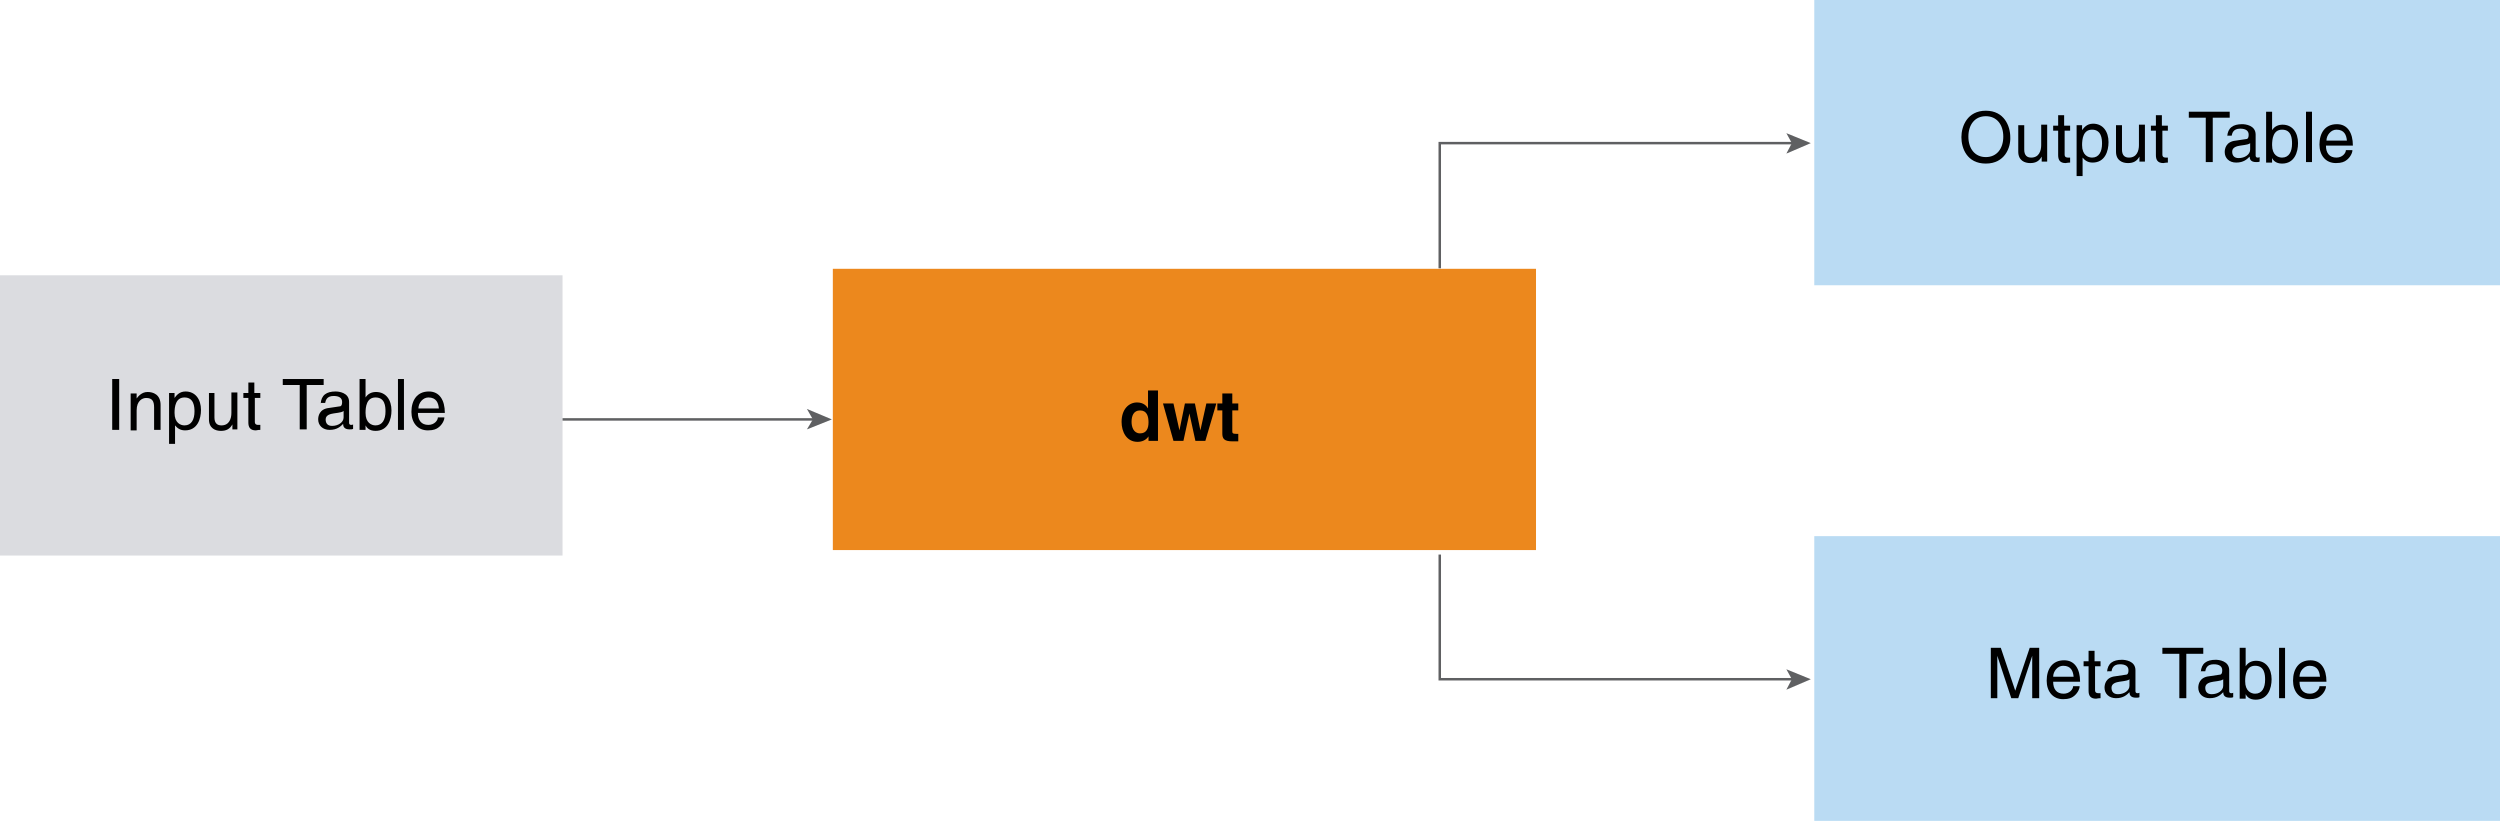 <?xml version="1.0" encoding="utf-8"?>
<!-- Generator: Adobe Illustrator 22.1.0, SVG Export Plug-In . SVG Version: 6.00 Build 0)  -->
<svg version="1.1" id="Layer_1" xmlns="http://www.w3.org/2000/svg" xmlns:xlink="http://www.w3.org/1999/xlink" x="0px" y="0px"
	 width="501.3px" height="164.6px" viewBox="0 0 501.3 164.6" enable-background="new 0 0 501.3 164.6" xml:space="preserve">
<rect x="167" y="53.9" fill="#EC881D" width="141" height="56.4"/>
<g>
	<path d="M232.2,88.4h-1.9v-0.9h0c-0.5,0.8-1.4,1.1-2.2,1.1c-2.2,0-3.2-2-3.2-4c0-2.6,1.5-3.9,3.1-3.9c1.3,0,1.9,0.7,2.2,1.2h0v-3.6
		h2V88.4z M228.6,86.9c1.3,0,1.7-1,1.7-2.2c0-1.2-0.3-2.4-1.7-2.4c-1.3,0-1.7,1.1-1.7,2.3C226.9,85.6,227.3,86.9,228.6,86.9z"/>
	<path d="M241.7,88.4h-2l-1.2-5.5h0l-1.2,5.5h-2l-2.1-7.5h2.1l1.2,5.4h0l1.1-5.4h2l1.1,5.4h0l1.2-5.4h2L241.7,88.4z"/>
	<path d="M247.1,80.9h1.2v1.4h-1.2v4.1c0,0.4,0,0.6,0.8,0.6c0.1,0,0.3,0,0.4,0v1.5c-0.3,0-0.6,0-0.9,0h-0.3c-1.7,0-2-0.6-2-1.6v-4.6
		h-1v-1.4h1v-2h2V80.9z"/>
</g>
<rect x="363.8" fill="#BADBF3" width="137.5" height="57.2"/>
<g>
	<rect x="372.5" y="22.4" fill="none" width="120.1" height="14.1"/>
	<path d="M398.2,32.8c-3.8,0-4.9-3.1-4.9-5.3c0-2.2,1.2-5.3,4.9-5.3s4.9,3.1,4.9,5.3C403.2,29.6,402,32.8,398.2,32.8z M398.2,23.3
		c-2.2,0-3.5,1.7-3.5,4.1s1.3,4.1,3.5,4.1s3.5-1.7,3.5-4.1S400.4,23.3,398.2,23.3z"/>
	<path d="M409.4,32.5v-1.1l0,0c-0.5,0.9-1.2,1.3-2.3,1.3c-1.1,0-2.4-0.5-2.4-2.3v-5.3h1.2V30c0,1.2,0.6,1.6,1.4,1.6
		c1.6,0,2-1.4,2-2.5v-4.1h1.2v7.4H409.4z"/>
	<path d="M414,26.2V31c0,0.6,0.5,0.6,0.7,0.6h0.4v1c-0.5,0-0.8,0.1-0.9,0.1c-1.2,0-1.5-0.7-1.5-1.6v-4.9h-1v-1h1v-2.1h1.2v2.1h1.2v1
		H414z"/>
	<path d="M416.3,25.1h1.2v1h0c0.3-0.4,0.9-1.3,2.2-1.3c2,0,3.1,1.6,3.1,3.7c0,1.8-0.7,4.1-3.2,4.1c-1,0-1.6-0.5-2-1h0v3.7h-1.2V25.1
		z M419.5,31.6c1.4,0,2-1.2,2-2.8c0-0.9-0.1-2.8-2-2.8c-1.8,0-2,1.9-2,3.1C417.5,31.1,418.7,31.6,419.5,31.6z"/>
	<path d="M429,32.5v-1.1l0,0c-0.5,0.9-1.2,1.3-2.3,1.3c-1.1,0-2.4-0.5-2.4-2.3v-5.3h1.2V30c0,1.2,0.6,1.6,1.4,1.6c1.6,0,2-1.4,2-2.5
		v-4.1h1.2v7.4H429z"/>
	<path d="M433.6,26.2V31c0,0.6,0.5,0.6,0.7,0.6h0.4v1c-0.5,0-0.8,0.1-0.9,0.1c-1.2,0-1.5-0.7-1.5-1.6v-4.9h-1v-1h1v-2.1h1.2v2.1h1.2
		v1H433.6z"/>
	<path d="M438.9,22.4h8.2v1.2h-3.4v8.9h-1.4v-8.9h-3.4V22.4z"/>
	<path d="M446.6,27.4c0.1-1.8,1.2-2.5,3-2.5c0.6,0,2.7,0.2,2.7,2.1v4.2c0,0.3,0.2,0.4,0.4,0.4c0.1,0,0.3,0,0.4-0.1v0.9
		c-0.2,0.1-0.4,0.1-0.7,0.1c-1.1,0-1.3-0.6-1.3-1.1c-0.5,0.5-1.2,1.2-2.7,1.2c-1.4,0-2.3-0.9-2.3-2.1c0-0.6,0.2-2.1,2.2-2.3l2-0.3
		c0.3,0,0.6-0.1,0.6-0.9c0-0.8-0.6-1.2-1.7-1.2c-1.4,0-1.6,0.9-1.7,1.4H446.6z M451.2,28.7c-0.2,0.2-0.5,0.3-2,0.5
		c-0.6,0.1-1.6,0.3-1.6,1.2c0,0.8,0.4,1.3,1.3,1.3c1.2,0,2.3-0.7,2.3-1.7V28.7z"/>
	<path d="M454.4,32.5V22.4h1.2v3.7h0c0.5-0.8,1.3-1.1,2.1-1.1c2,0,3.1,1.6,3.1,3.7c0,1.8-0.7,4.1-3.2,4.1c-1.3,0-1.8-0.7-2-1.1h0
		v0.9H454.4z M457.6,26c-1.8,0-2,1.9-2,3.1c0,2,1.2,2.5,2,2.5c1.4,0,2-1.2,2-2.8C459.6,27.8,459.5,26,457.6,26z"/>
	<path d="M463.6,32.5h-1.2V22.4h1.2V32.5z"/>
	<path d="M471.7,30.2c0,0.4-0.4,1.4-1.3,2c-0.3,0.2-0.8,0.5-2,0.5c-2.1,0-3.3-1.6-3.3-3.7c0-2.3,1.1-4.1,3.5-4.1
		c2.1,0,3.2,1.7,3.2,4.3h-5.4c0,1.5,0.7,2.4,2.1,2.4c1.2,0,1.9-0.9,1.9-1.5H471.7z M470.6,28.2c-0.1-1.1-0.5-2.2-2.1-2.2
		c-1.1,0-2,1.1-2,2.2H470.6z"/>
</g>
<g>
	<rect y="55.2" fill="#DBDCE0" width="112.8" height="56.2"/>
	<g>
		<rect x="12.7" y="76" fill="none" width="85.6" height="14.1"/>
		<path d="M23.9,86.2h-1.4V76h1.4V86.2z"/>
		<path d="M32.1,86.2h-1.2v-4.5c0-1.3-0.4-1.9-1.6-1.9c-0.7,0-1.9,0.5-1.9,2.5v4h-1.2v-7.4h1.2v1h0c0.3-0.4,1-1.3,2.2-1.3
			c1.1,0,2.6,0.5,2.6,2.6V86.2z"/>
		<path d="M33.8,78.8H35v1h0c0.3-0.4,0.9-1.3,2.2-1.3c2,0,3.1,1.6,3.1,3.7c0,1.8-0.7,4.1-3.2,4.1c-1,0-1.6-0.5-2-1h0v3.7h-1.2V78.8z
			 M37,85.3c1.4,0,2-1.2,2-2.8c0-0.9-0.1-2.8-2-2.8c-1.8,0-2,1.9-2,3.1C35,84.8,36.2,85.3,37,85.3z"/>
		<path d="M46.6,86.2v-1.1l0,0c-0.5,0.9-1.2,1.3-2.3,1.3c-1.1,0-2.4-0.5-2.4-2.3v-5.3H43v4.9c0,1.2,0.6,1.6,1.4,1.6
			c1.6,0,2-1.4,2-2.5v-4.1h1.2v7.4H46.6z"/>
		<path d="M51.1,79.8v4.8c0,0.6,0.5,0.6,0.7,0.6h0.4v1c-0.5,0-0.8,0.1-0.9,0.1c-1.2,0-1.5-0.7-1.5-1.6v-4.9h-1v-1h1v-2.1h1.2v2.1
			h1.2v1H51.1z"/>
		<path d="M56.7,76h8.2v1.2h-3.4v8.9h-1.4v-8.9h-3.4V76z"/>
		<path d="M64.3,81c0.1-1.8,1.2-2.5,3-2.5c0.6,0,2.7,0.2,2.7,2.1v4.2c0,0.3,0.2,0.4,0.4,0.4c0.1,0,0.3,0,0.4-0.1v0.9
			c-0.2,0.1-0.4,0.1-0.7,0.1c-1.1,0-1.3-0.6-1.3-1.1c-0.5,0.5-1.2,1.2-2.7,1.2c-1.4,0-2.3-0.9-2.3-2.1c0-0.6,0.2-2.1,2.2-2.3l2-0.3
			c0.3,0,0.6-0.1,0.6-0.9c0-0.8-0.6-1.2-1.7-1.2c-1.4,0-1.6,0.9-1.7,1.4H64.3z M68.9,82.4c-0.2,0.2-0.5,0.3-2,0.5
			c-0.6,0.1-1.6,0.3-1.6,1.2c0,0.8,0.4,1.3,1.3,1.3c1.2,0,2.3-0.7,2.3-1.7V82.4z"/>
		<path d="M72.1,86.2V76h1.2v3.7h0c0.5-0.8,1.3-1.1,2.1-1.1c2,0,3.1,1.6,3.1,3.7c0,1.8-0.7,4.1-3.2,4.1c-1.3,0-1.8-0.7-2-1.1h0v0.9
			H72.1z M75.3,79.7c-1.8,0-2,1.9-2,3.1c0,2,1.2,2.5,2,2.5c1.4,0,2-1.2,2-2.8C77.3,81.5,77.2,79.7,75.3,79.7z"/>
		<path d="M81,86.2h-1.2V76H81V86.2z"/>
		<path d="M89.1,83.8c0,0.4-0.4,1.4-1.3,2c-0.3,0.2-0.8,0.5-2,0.5c-2.1,0-3.3-1.6-3.3-3.7c0-2.3,1.1-4.1,3.5-4.1
			c2.1,0,3.2,1.7,3.2,4.3h-5.4c0,1.5,0.7,2.4,2.1,2.4c1.2,0,1.9-0.9,1.9-1.5H89.1z M88,81.9c-0.1-1.1-0.5-2.2-2.1-2.2
			c-1.1,0-2,1.1-2,2.2H88z"/>
	</g>
</g>
<g>
	<g>
		<line fill="none" stroke="#5F6062" stroke-width="0.5" stroke-miterlimit="10" x1="112.8" y1="84.1" x2="163.3" y2="84.1"/>
		<g>
			<polygon fill="#5F6062" points="166.8,84.1 161.8,86.1 163,84.1 161.8,82 			"/>
		</g>
	</g>
</g>
<rect x="363.8" y="107.5" fill="#BADBF3" width="137.5" height="57.2"/>
<g>
	<rect x="372.5" y="129.9" fill="none" width="120.1" height="14.1"/>
	<path d="M407.5,140v-6c0-0.3,0-1.6,0-2.5h0l-2.8,8.5h-1.4l-2.8-8.5h0c0,0.9,0,2.2,0,2.5v6h-1.3v-10.1h2l2.9,8.6h0l2.9-8.6h1.9V140
		H407.5z"/>
	<path d="M417,137.7c0,0.4-0.4,1.4-1.3,2c-0.3,0.2-0.8,0.5-2,0.5c-2.1,0-3.3-1.6-3.3-3.7c0-2.3,1.1-4.1,3.5-4.1
		c2.1,0,3.2,1.7,3.2,4.3h-5.4c0,1.5,0.7,2.4,2.1,2.4c1.2,0,1.9-0.9,1.9-1.5H417z M415.8,135.7c-0.1-1.1-0.5-2.2-2.1-2.2
		c-1.1,0-2,1.1-2,2.2H415.8z"/>
	<path d="M420.1,133.6v4.8c0,0.6,0.5,0.6,0.7,0.6h0.4v1c-0.5,0-0.8,0.1-0.9,0.1c-1.2,0-1.5-0.7-1.5-1.6v-4.9h-1v-1h1v-2.1h1.2v2.1
		h1.2v1H420.1z"/>
	<path d="M422.5,134.8c0.1-1.8,1.2-2.5,3-2.5c0.6,0,2.7,0.2,2.7,2.1v4.2c0,0.3,0.2,0.4,0.4,0.4c0.1,0,0.3,0,0.4-0.1v0.9
		c-0.2,0.1-0.4,0.1-0.7,0.1c-1.1,0-1.3-0.6-1.3-1.1c-0.5,0.5-1.2,1.2-2.7,1.2c-1.4,0-2.3-0.9-2.3-2.1c0-0.6,0.2-2.1,2.2-2.3l2-0.3
		c0.3,0,0.6-0.1,0.6-0.9c0-0.8-0.6-1.2-1.7-1.2c-1.4,0-1.6,0.9-1.7,1.4H422.5z M427,136.2c-0.2,0.2-0.5,0.3-2,0.5
		c-0.6,0.1-1.6,0.3-1.6,1.2c0,0.8,0.4,1.3,1.3,1.3c1.2,0,2.3-0.7,2.3-1.7V136.2z"/>
	<path d="M433.6,129.9h8.2v1.2h-3.4v8.9H437v-8.9h-3.4V129.9z"/>
	<path d="M441.3,134.8c0.1-1.8,1.2-2.5,3-2.5c0.6,0,2.7,0.2,2.7,2.1v4.2c0,0.3,0.2,0.4,0.4,0.4c0.1,0,0.3,0,0.4-0.1v0.9
		c-0.2,0.1-0.4,0.1-0.7,0.1c-1.1,0-1.3-0.6-1.3-1.1c-0.5,0.5-1.2,1.2-2.7,1.2c-1.4,0-2.3-0.9-2.3-2.1c0-0.6,0.2-2.1,2.2-2.3l2-0.3
		c0.3,0,0.6-0.1,0.6-0.9c0-0.8-0.6-1.2-1.7-1.2c-1.4,0-1.6,0.9-1.7,1.4H441.3z M445.8,136.2c-0.2,0.2-0.5,0.3-2,0.5
		c-0.6,0.1-1.6,0.3-1.6,1.2c0,0.8,0.4,1.3,1.3,1.3c1.2,0,2.3-0.7,2.3-1.7V136.2z"/>
	<path d="M449.1,140v-10.1h1.2v3.7h0c0.5-0.8,1.3-1.1,2.1-1.1c2,0,3.1,1.6,3.1,3.7c0,1.8-0.7,4.1-3.2,4.1c-1.3,0-1.8-0.7-2-1.1h0
		v0.9H449.1z M452.2,133.5c-1.8,0-2,1.9-2,3.1c0,2,1.2,2.5,2,2.5c1.4,0,2-1.2,2-2.8C454.2,135.3,454.1,133.5,452.2,133.5z"/>
	<path d="M458.3,140H457v-10.1h1.2V140z"/>
	<path d="M466.4,137.7c0,0.4-0.4,1.4-1.3,2c-0.3,0.2-0.8,0.5-2,0.5c-2.1,0-3.3-1.6-3.3-3.7c0-2.3,1.1-4.1,3.5-4.1
		c2.1,0,3.2,1.7,3.2,4.3h-5.4c0,1.5,0.7,2.4,2.1,2.4c1.2,0,1.9-0.9,1.9-1.5H466.4z M465.2,135.7c-0.1-1.1-0.5-2.2-2.1-2.2
		c-1.1,0-2,1.1-2,2.2H465.2z"/>
</g>
<g>
	<g>
		<polyline fill="none" stroke="#5F6062" stroke-width="0.5" stroke-miterlimit="10" points="359.6,28.7 288.7,28.7 288.7,53.8 		
			"/>
		<g>
			<polygon fill="#5F6062" points="363.1,28.7 358.2,26.7 359.3,28.7 358.2,30.8 			"/>
		</g>
	</g>
</g>
<g>
	<g>
		<polyline fill="none" stroke="#5F6062" stroke-width="0.5" stroke-miterlimit="10" points="359.6,136.2 288.7,136.2 288.7,111.2 
					"/>
		<g>
			<polygon fill="#5F6062" points="363.1,136.2 358.2,134.2 359.3,136.2 358.2,138.3 			"/>
		</g>
	</g>
</g>
<g>
</g>
<g>
</g>
<g>
</g>
<g>
</g>
<g>
</g>
<g>
</g>
<g>
</g>
</svg>
